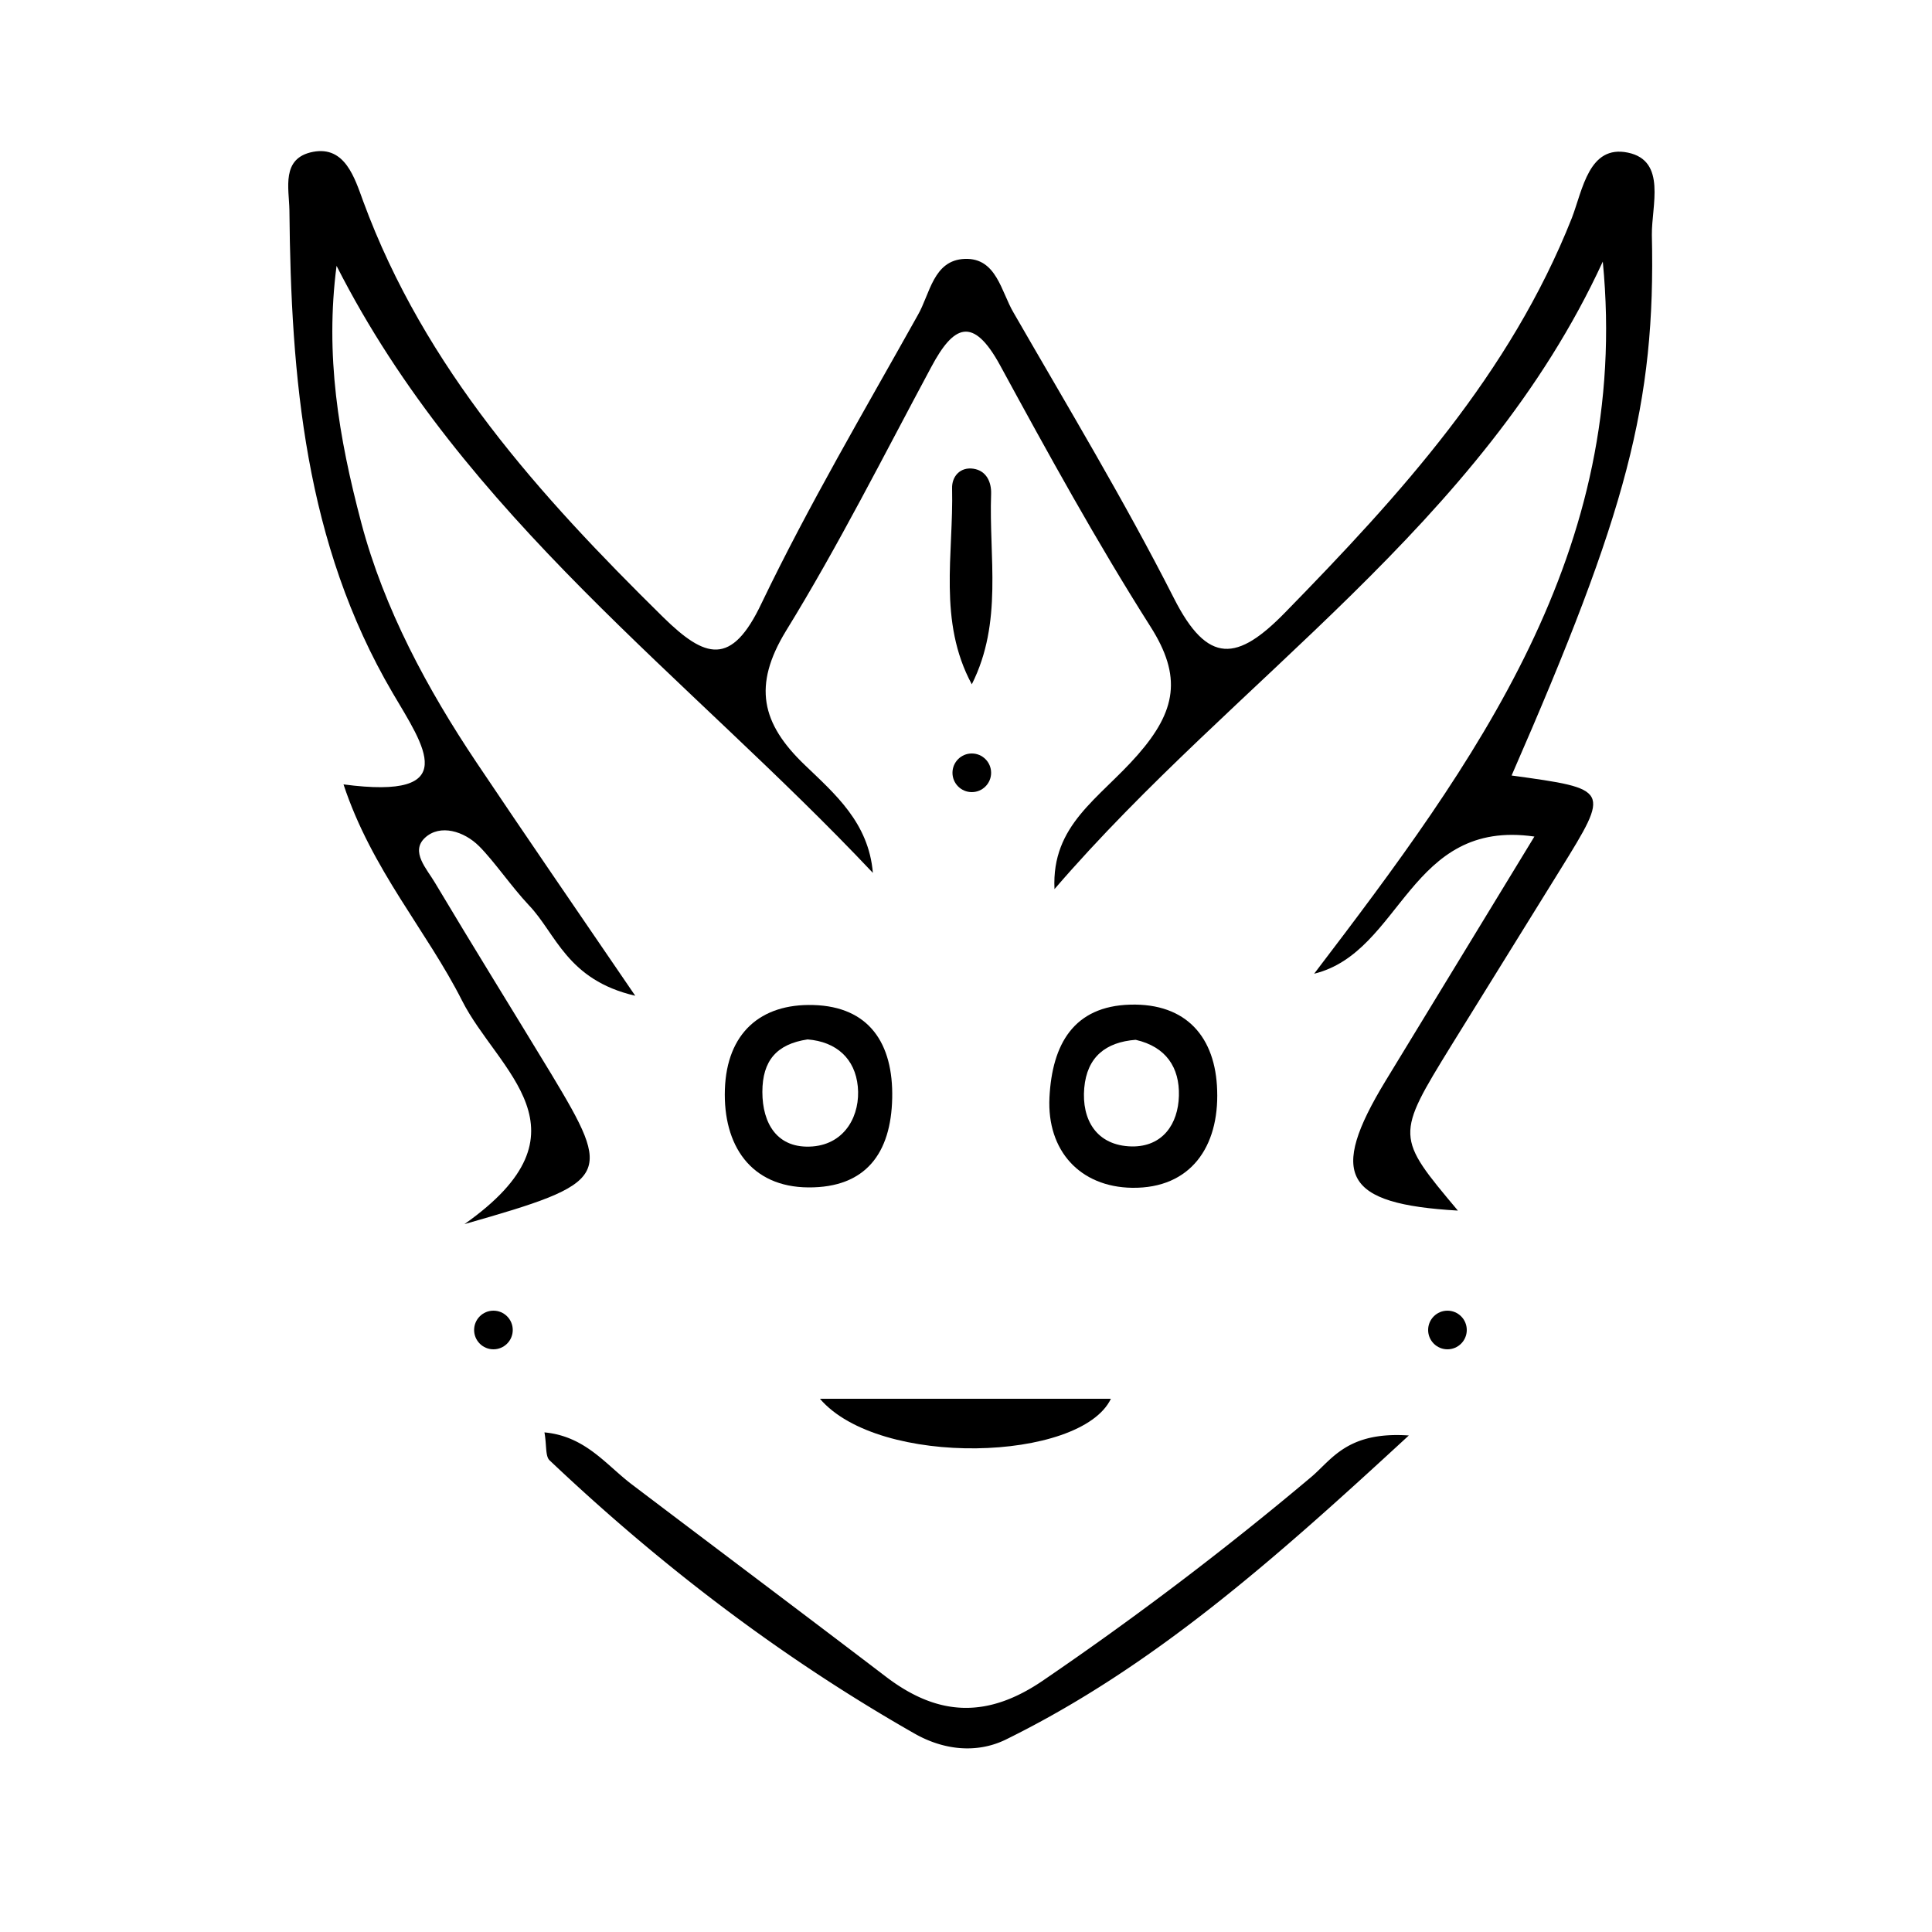 <svg xmlns="http://www.w3.org/2000/svg" viewBox="0 0 500 500">
  <g>
    <path d="M391.2,200.7c29.8-68.2,37.3-96.1,36.3-139.9-.1-7.5,3.9-19.2-6.2-21.3s-11.7,9.6-14.5,16.9c-16,40.4-44.4,71.6-74.2,102.1-12.3,12.6-20,13.7-28.8-3.7-12.8-25.2-27.4-49.4-41.5-73.9-3.2-5.4-4.4-14.2-12.6-13.9s-9,9.1-12.2,14.6c-13.8,24.7-28.2,49.1-40.4,74.5-7.8,16.5-14.6,14.3-25.5,3.6-32-31.5-61.7-64.4-77.6-107.6-2.2-6-4.7-14.4-13-12.8s-6.2,9.4-6.1,15.1c.4,43.4,4,86.2,26.7,124.9,8.1,13.8,18.3,27.8-12.7,23.7,7.3,22.1,21.5,37.8,30.7,56s34.8,33.7.6,57.8c37.9-10.8,38.5-12.2,22.5-38.8-10-16.5-20.2-32.9-30.1-49.5-2.1-3.6-6.5-8.1-2.6-11.7s10.1-1.7,14,2.2,8.3,10.4,12.9,15.3c7,7.3,9.8,19.3,27.5,23.4-15.7-23-28.5-41.6-41.1-60.4s-23.9-39.7-29.8-62-9.4-43.4-6.4-66.5c33,65,91,106.4,138.8,157.1-1.1-13-9.8-20.4-17.6-27.9-11.3-10.8-13.5-20.6-4.9-34.7C217,141.2,228.7,117.9,241,95c5.8-10.9,10.8-13.3,17.8-.5,12.4,22.8,25,45.7,38.9,67.6,8.3,13,6.7,21.9-3.3,33.3s-22.3,18-21.5,34.7c47-54.6,110.5-94.2,141.9-162.4,7.3,75-33.1,129.7-74.7,184.3,22.8-5.6,24.5-40.2,57-35.5l-38.5,63.2c-14.9,24.5-10.7,31.9,18.7,33.6-16.1-19.2-16.2-19.2-1.6-42.9l28.2-45.5C416.7,204.2,416.7,204.2,391.2,200.7Z"/>
    <path d="M364.6,371.5c-15.9-1.1-19.9,6.2-25.2,10.7a864.5,864.5,0,0,1-69.3,52.6c-14.4,9.9-27.1,9.5-40.6-.7-21.9-16.7-43.9-33.2-65.8-49.8-6.8-5.1-12.1-12.6-22.8-13.6.6,3.3.2,6.1,1.3,7.2,28.7,27.2,60,51.1,94.4,70.7,7.5,4.3,16.1,5.3,23.7,1.6C298.5,431.4,329.8,403.6,364.6,371.5Z"/>
    <path d="M315,282.2c-.4-13.7-7.9-22.6-22.5-22.2s-20.2,10.2-20.9,24,7.9,23.2,21.4,23.4C308.2,307.6,315.5,296.7,315,282.2Zm-22.1,14.5c-9.2-.2-13-7-12.3-15.1s5.6-11.9,13.3-12.5c7.9,1.8,11.4,7.2,11.2,14.5S300.9,296.8,292.9,296.7Z"/>
    <path d="M210.5,260.1c-13.7-.4-22.4,7.3-22.9,21.8s6.7,25.3,21.6,25.4,21.4-8.9,21.7-23.1S224.9,260.5,210.5,260.1Zm-.2,36.6c-9.2.7-13-6-13-14.1S201,270.2,209,269c7.5.6,12.3,5,13,12.2S218.9,296,210.3,296.7Z"/>
    <path d="M212.2,362c15.3,17.9,67.5,16.3,75.3,0Z"/>
    <path d="M251.5,177.1c8.1-16.1,4.4-32.9,5-49.3.1-3-1.2-6-4.6-6.5s-5.6,2-5.5,5.1C246.8,143.4,242.7,160.8,251.5,177.1Z"/>
    <circle cx="127.7" cy="344.2" r="5"/>
    <circle cx="374.6" cy="344.2" r="5"/>
    <circle cx="251.5" cy="200" r="5"/>
  </g>
</svg>
